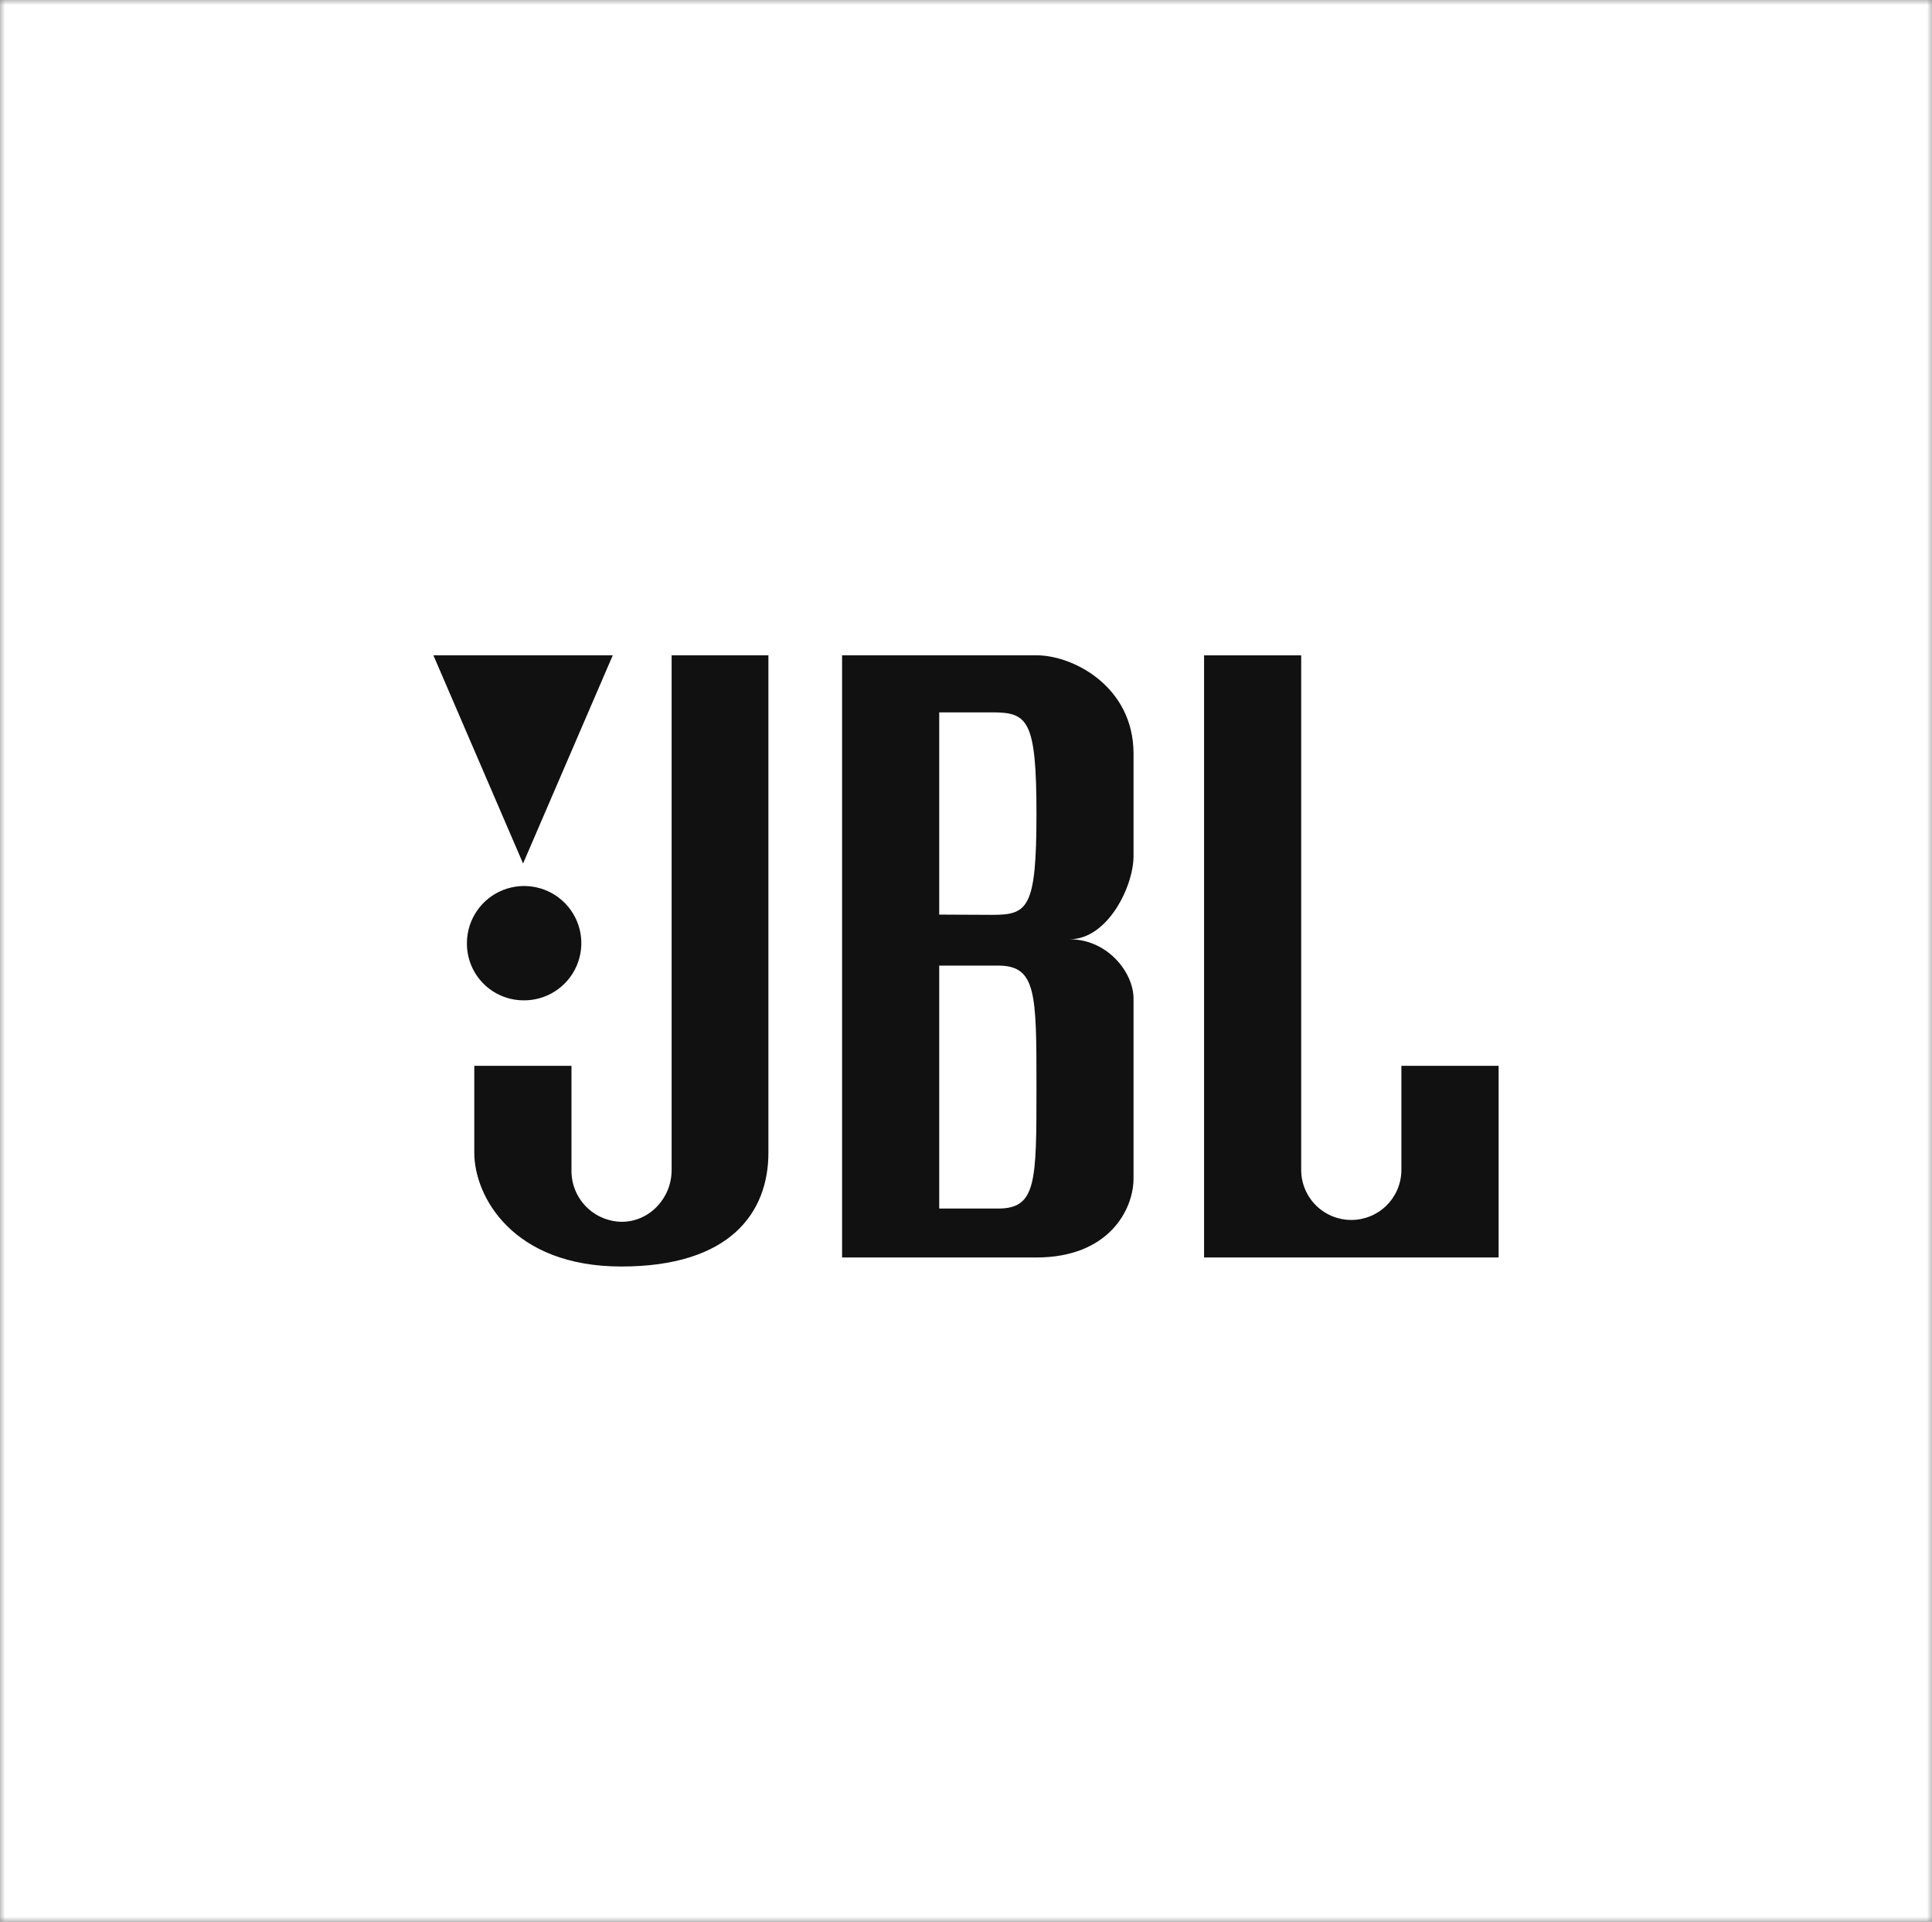 <svg width="188" height="187" viewBox="0 0 188 187" fill="none" xmlns="http://www.w3.org/2000/svg">
<rect x="0" y="0" width="188" height="187" fill="#808080" stroke="none"/>
<g clip-path="url(#clip0_424_7)">
<mask id="mask0_424_7" style="mask-type:luminance" maskUnits="userSpaceOnUse" x="0" y="0" width="188" height="187">
<path d="M188 0H0V187H188V0Z" fill="white"/>
</mask>
<g mask="url(#mask0_424_7)">
<path d="M0 0H188V187H0V0Z" fill="white"/>
<path d="M136.366 103.727V113.933C136.341 115.208 135.816 116.423 134.905 117.316C133.994 118.209 132.768 118.709 131.492 118.709C130.216 118.709 128.99 118.209 128.079 117.316C127.168 116.423 126.643 115.208 126.618 113.933V63.769H117.166V122.36H145.828V103.71H136.375L136.366 103.727ZM65.355 113.856C65.355 116.586 63.204 118.888 60.497 118.888C59.19 118.871 57.943 118.339 57.028 117.407C56.112 116.475 55.602 115.22 55.609 113.914V103.71H46.152V112.165C46.152 116.411 49.88 123.239 60.463 123.239C71.045 123.239 74.773 118.004 74.773 112.165V63.763H65.355V113.856ZM100.847 63.763H81.942V122.36H100.847C107.914 122.36 110.302 117.683 110.302 114.683V97.153C110.302 94.651 107.796 91.397 104.077 91.397C107.805 91.397 110.302 86.222 110.302 83.318V73.328C110.302 66.848 104.483 63.763 100.847 63.763ZM97.129 117.599H91.394V93.959H97.129C100.857 93.959 100.857 96.665 100.857 105.85C100.857 115.036 100.847 117.599 97.129 117.599ZM96.548 89.02L91.394 88.996V69.317H96.548C100.012 69.317 100.857 70.042 100.857 79.228C100.857 88.413 100.005 89.02 96.548 89.02ZM50.899 97.339C52 97.36 53.082 97.053 54.009 96.459C54.935 95.865 55.665 95.009 56.105 94C56.545 92.992 56.675 91.875 56.481 90.793C56.286 89.71 55.774 88.709 55.01 87.916C54.246 87.124 53.264 86.576 52.188 86.342C51.112 86.107 49.991 86.197 48.967 86.599C47.942 87.001 47.059 87.698 46.431 88.602C45.803 89.505 45.456 90.575 45.436 91.675V91.759C45.428 92.484 45.562 93.204 45.832 93.877C46.102 94.55 46.503 95.163 47.01 95.681C47.517 96.2 48.122 96.613 48.789 96.897C49.457 97.182 50.174 97.332 50.899 97.339ZM59.628 63.763H42.172L50.899 84.024L59.628 63.763Z" fill="#111111"/>
</g>
</g>
<defs>
<clipPath id="clip0_424_7">
<rect width="188" height="187" fill="white"/>
</clipPath>
</defs>
</svg>
